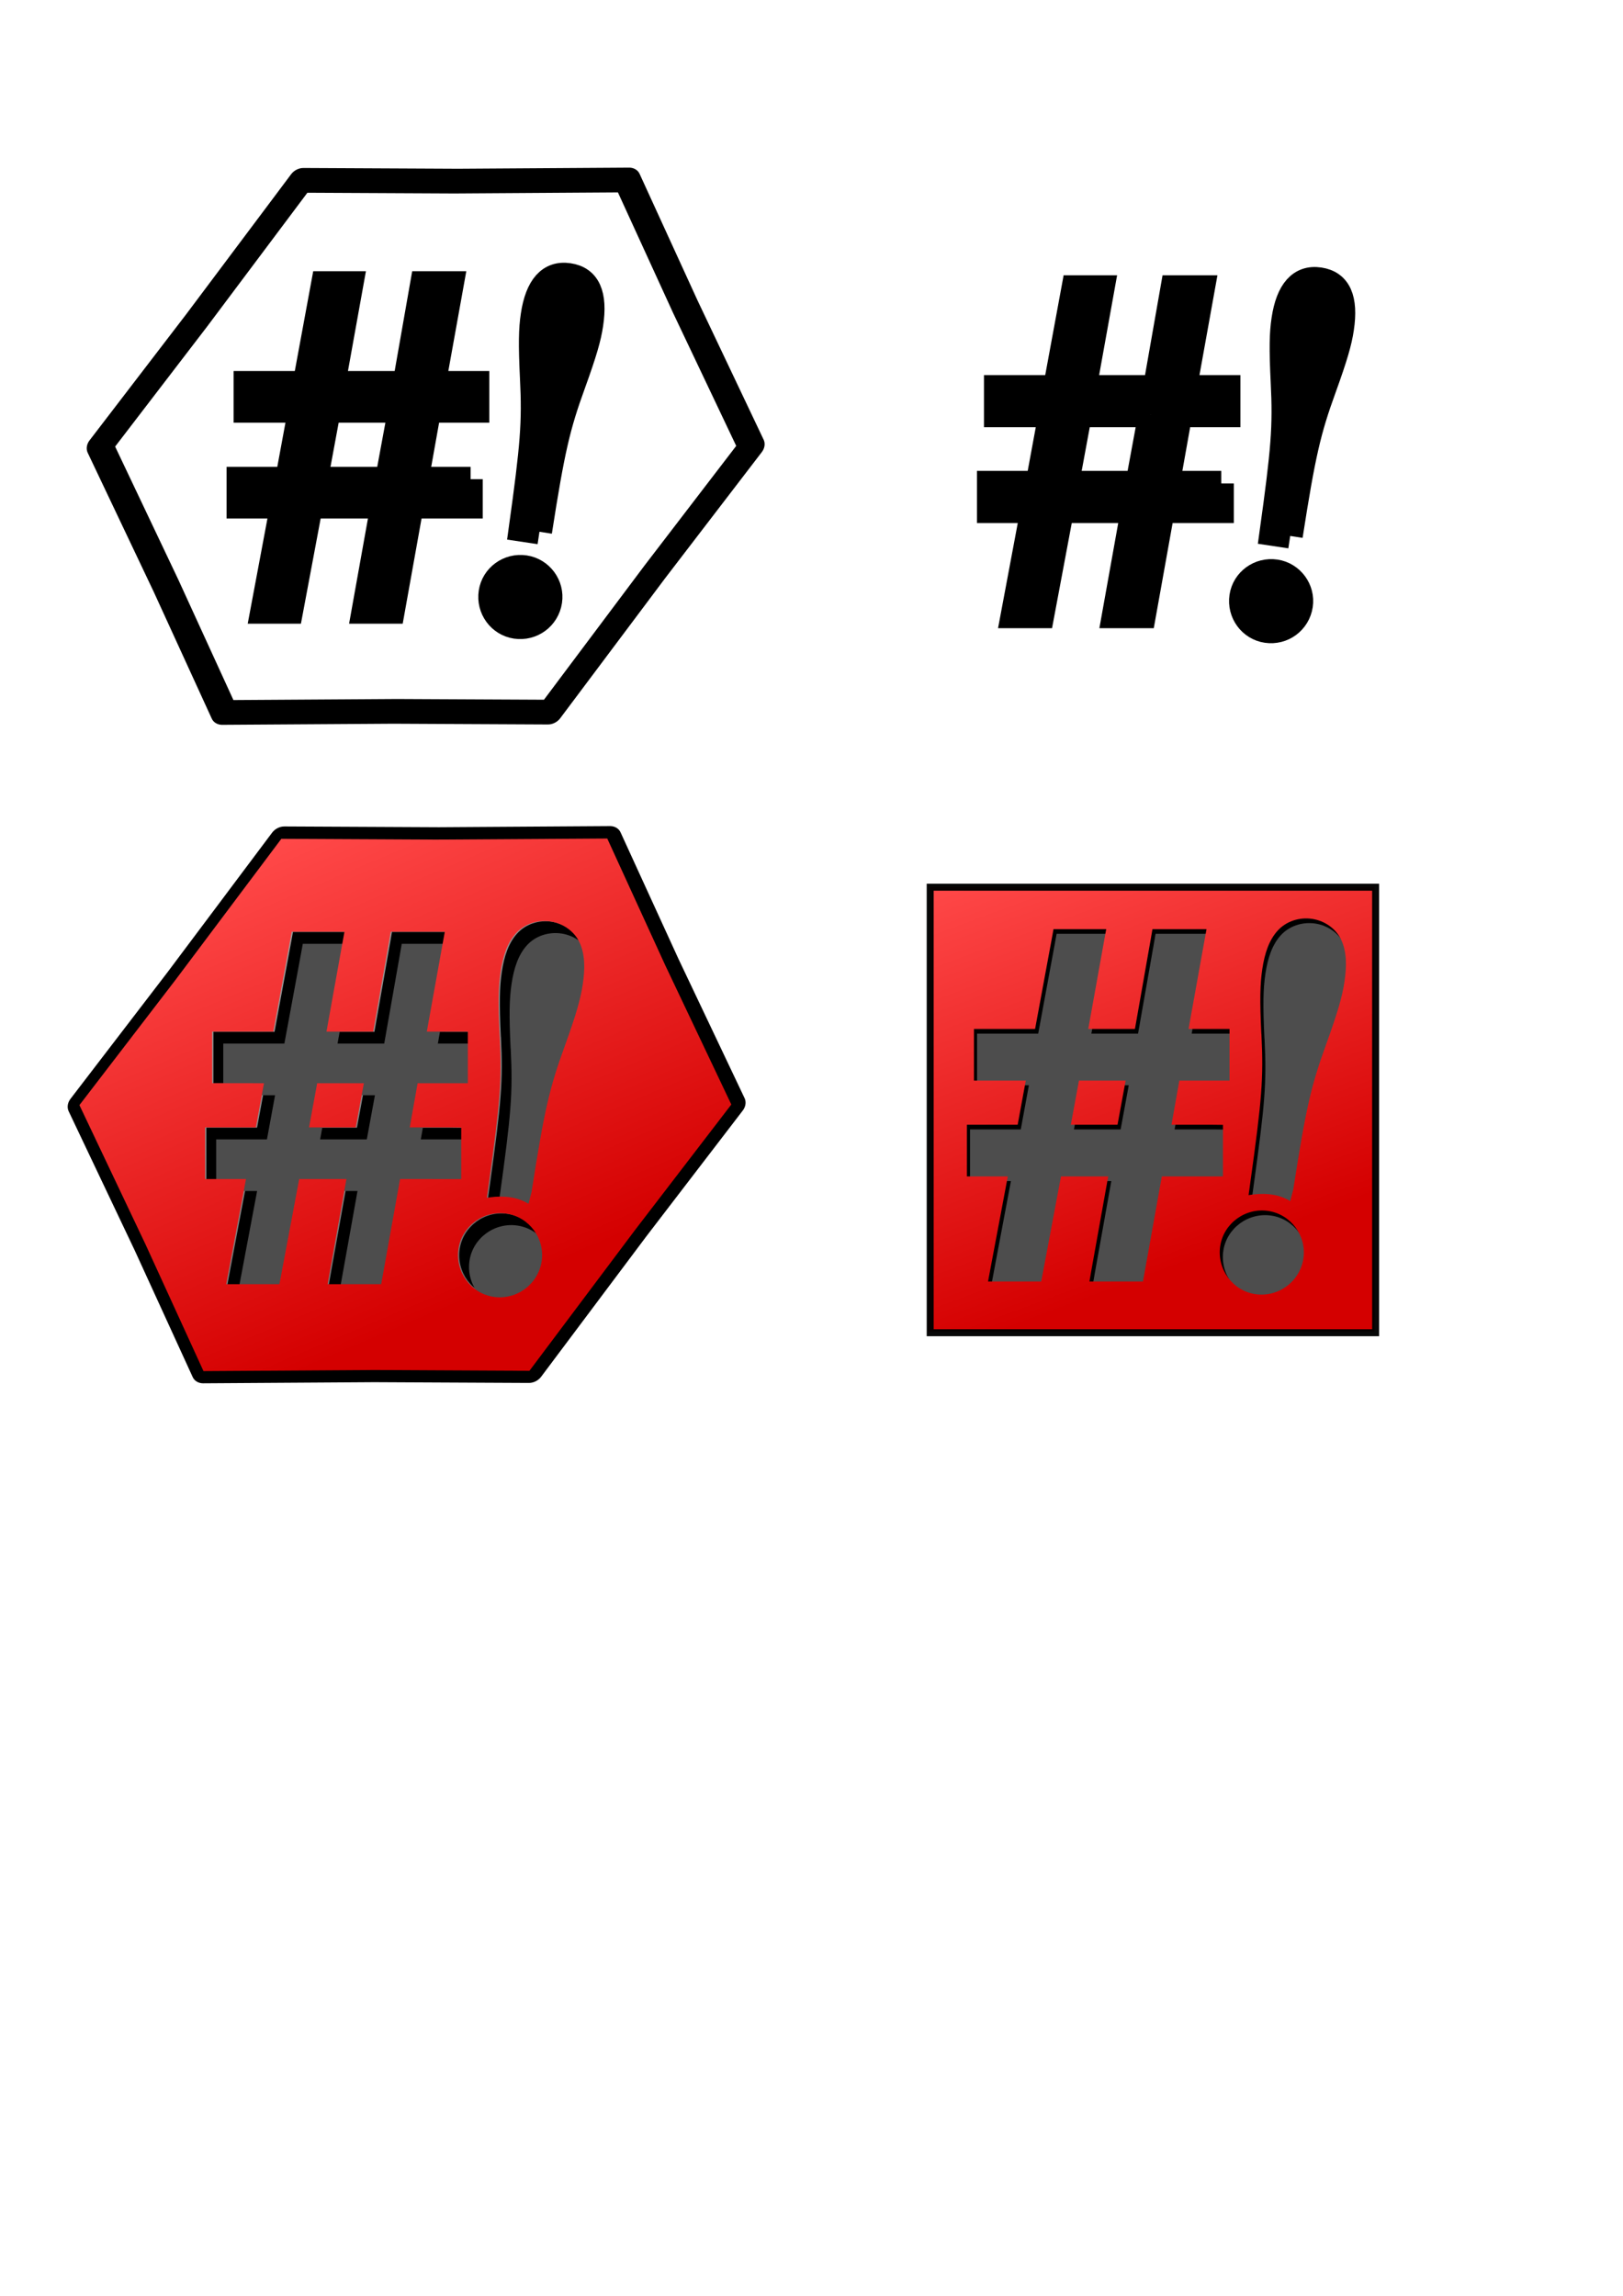 <?xml version="1.0" encoding="UTF-8" standalone="no"?>
<!-- Created with Inkscape (http://www.inkscape.org/) -->

<svg
   xmlns:dc="http://purl.org/dc/elements/1.1/"
   xmlns:cc="http://creativecommons.org/ns#"
   xmlns:rdf="http://www.w3.org/1999/02/22-rdf-syntax-ns#"
   xmlns:svg="http://www.w3.org/2000/svg"
   xmlns="http://www.w3.org/2000/svg"
   xmlns:xlink="http://www.w3.org/1999/xlink"
   xmlns:sodipodi="http://sodipodi.sourceforge.net/DTD/sodipodi-0.dtd"
   xmlns:inkscape="http://www.inkscape.org/namespaces/inkscape"
   width="744.094"
   height="1052.362"
   id="svg2"
   version="1.1"
   inkscape:version="0.48.1 r9760"
   sodipodi:docname="icon.svg">
  <defs
     id="defs4">
    <linearGradient
       id="linearGradient3942">
      <stop
         style="stop-color:#d40000;stop-opacity:1;"
         offset="0"
         id="stop3944" />
      <stop
         style="stop-color:#ff4848;stop-opacity:1;"
         offset="1"
         id="stop3946" />
    </linearGradient>
    <linearGradient
       id="linearGradient3846">
      <stop
         style="stop-color:#666666;stop-opacity:1;"
         offset="0"
         id="stop3848" />
      <stop
         style="stop-color:#a3a3a3;stop-opacity:1;"
         offset="1"
         id="stop3850" />
    </linearGradient>
    <linearGradient
       inkscape:collect="always"
       xlink:href="#linearGradient3846"
       id="linearGradient3852"
       x1="200.283"
       y1="285.628"
       x2="3.869"
       y2="109.851"
       gradientUnits="userSpaceOnUse" />
    <linearGradient
       inkscape:collect="always"
       xlink:href="#linearGradient3846-1"
       id="linearGradient3852-8"
       x1="200.283"
       y1="285.628"
       x2="3.869"
       y2="109.851"
       gradientUnits="userSpaceOnUse" />
    <linearGradient
       id="linearGradient3846-1">
      <stop
         style="stop-color:#666666;stop-opacity:1;"
         offset="0"
         id="stop3848-1" />
      <stop
         style="stop-color:#a3a3a3;stop-opacity:1;"
         offset="1"
         id="stop3850-3" />
    </linearGradient>
    <filter
       inkscape:collect="always"
       id="filter3938">
      <feGaussianBlur
         inkscape:collect="always"
         stdDeviation="7.184"
         id="feGaussianBlur3940" />
    </filter>
    <linearGradient
       inkscape:collect="always"
       xlink:href="#linearGradient3942"
       id="linearGradient3948"
       x1="11.875"
       y1="253.907"
       x2="-102.117"
       y2="67.875"
       gradientUnits="userSpaceOnUse" />
    <filter
       color-interpolation-filters="sRGB"
       inkscape:collect="always"
       id="filter3938-6">
      <feGaussianBlur
         inkscape:collect="always"
         stdDeviation="7.184"
         id="feGaussianBlur3940-5" />
    </filter>
    <linearGradient
       inkscape:collect="always"
       xlink:href="#linearGradient3942"
       id="linearGradient4068"
       x1="551.614"
       y1="576.492"
       x2="480.9"
       y2="386.492"
       gradientUnits="userSpaceOnUse"
       gradientTransform="translate(7.143,-2.857)" />
    <filter
       inkscape:collect="always"
       id="filter4090">
      <feGaussianBlur
         inkscape:collect="always"
         stdDeviation="5.453"
         id="feGaussianBlur4092" />
    </filter>
  </defs>
  <sodipodi:namedview
     id="base"
     pagecolor="#ffffff"
     bordercolor="#666666"
     borderopacity="1.0"
     inkscape:pageopacity="0.0"
     inkscape:pageshadow="2"
     inkscape:zoom="0.49497475"
     inkscape:cx="464.07314"
     inkscape:cy="648.01026"
     inkscape:document-units="px"
     inkscape:current-layer="layer1"
     showgrid="false"
     inkscape:window-width="1801"
     inkscape:window-height="977"
     inkscape:window-x="111"
     inkscape:window-y="39"
     inkscape:window-maximized="0" />
  <g
     inkscape:label="Layer 1"
     inkscape:groupmode="layer"
     id="layer1">
    <path
       sodipodi:type="star"
       style="fill:none;stroke:#000000;stroke-width:12.2;stroke-linecap:butt;stroke-linejoin:round;stroke-miterlimit:4;stroke-opacity:1;stroke-dasharray:none"
       id="path2987"
       sodipodi:sides="6"
       sodipodi:cx="102.85714"
       sodipodi:cy="195.21933"
       sodipodi:r1="151.64404"
       sodipodi:r2="130.92635"
       sodipodi:arg1="0.74541948"
       sodipodi:arg2="1.2399087"
       inkscape:flatsided="false"
       inkscape:rounded="0"
       inkscape:randomized="0"
       d="M 214.286,298.076 145.393,319.043 69.495,343.148 16.89,293.968 -41.934,240.291 -25.646,170.144 -8.571,92.362 60.321,71.395 136.22,47.291 l 52.604,49.179 58.824,53.678 -16.288,70.146 z"
       transform="matrix(0.9,0.275,-0.422,0.887,184.97,3.1)" />
    <g
       transform="matrix(1.325,0,0,1.341,-53.88,-348.244)"
       style="font-size:151.665px;font-style:normal;font-weight:normal;line-height:125%;letter-spacing:0px;word-spacing:0px;fill:#000000;fill-opacity:1;stroke:#000000;stroke-width:8.405;stroke-linejoin:miter;stroke-miterlimit:4;stroke-opacity:1;stroke-dasharray:none;font-family:Sans"
       id="text2989">
      <path
         d="m 203.495,423.479 -18.655,0 4.247,-23.508 16.683,0 0,-9.252 -15.015,0 6.218,-34.125 -10.162,0 -6.067,34.125 -24.721,0 6.218,-34.125 -9.707,0 -6.37,34.125 -20.475,0 0,9.252 18.807,0 -4.398,23.508 -16.835,0 0,9.252 15.015,0 -6.825,35.945 9.858,0 6.825,-35.945 24.873,0 -6.522,35.945 10.01,0 6.522,-35.945 20.475,0 0,-9.252 m -24.418,-23.508 -4.398,23.508 -24.721,0 4.398,-23.508 24.721,0"
         style="font-variant:normal;font-stretch:normal;stroke:#000000;stroke-width:8.405;stroke-linejoin:miter;stroke-miterlimit:4;stroke-opacity:1;stroke-dasharray:none;font-family:URW Gothic L;-inkscape-font-specification:URW Gothic L Book"
         id="path2998"
         inkscape:connector-curvature="0" />
    </g>
    <g
       style="font-size:209.051px;font-style:normal;font-weight:normal;line-height:125%;letter-spacing:0px;word-spacing:0px;fill:#000000;fill-opacity:1;stroke:#000000;stroke-width:11.096;stroke-miterlimit:4;stroke-opacity:1;stroke-dasharray:none;font-family:Sans"
       id="text2993"
       transform="matrix(1.025,0.154,-0.154,1.025,-70.013,-242.532)"
       inkscape:transform-center-y="-67.38922"
       inkscape:transform-center-x="-9.7154284">
      <path
         d="m 372.468,418.464 c 0.209,-36.793 1.045,-47.245 5.017,-66.896 2.927,-14.634 3.763,-21.114 3.763,-27.177 0,-13.379 -4.181,-19.86 -12.752,-19.86 -8.571,0 -12.961,6.69 -12.961,19.651 0,6.272 0.836,12.752 3.763,27.386 3.972,19.651 4.599,29.476 5.017,66.896 l 8.153,0 m -3.972,16.724 c -7.317,0 -13.17,5.853 -13.17,12.961 0,7.317 5.853,13.17 12.961,13.17 7.317,0 13.17,-5.853 13.17,-13.17 0,-7.108 -5.853,-12.961 -12.961,-12.961"
         style="font-variant:normal;font-weight:500;font-stretch:normal;stroke:#000000;stroke-width:11.096;stroke-miterlimit:4;stroke-opacity:1;stroke-dasharray:none;font-family:Century Schoolbook L;-inkscape-font-specification:Century Schoolbook L Medium"
         id="path3001"
         inkscape:connector-curvature="0" />
    </g>
    <g
       style="font-size:209.051px;font-style:normal;font-weight:normal;line-height:125%;letter-spacing:0px;word-spacing:0px;fill:#000000;fill-opacity:1;stroke:none;font-family:Sans"
       id="text2993-9"
       transform="matrix(0.989,0.149,-0.149,0.989,272.861,-288.843)"
       inkscape:transform-center-y="-65.037308"
       inkscape:transform-center-x="-9.3763612" />
    <path
       sodipodi:type="star"
       style="fill:url(#linearGradient3852);stroke:#000000;stroke-width:12.2;stroke-linecap:butt;stroke-linejoin:round;stroke-miterlimit:4;stroke-opacity:1;stroke-dasharray:none;fill-opacity:1"
       id="path2987-3"
       sodipodi:sides="6"
       sodipodi:cx="102.85714"
       sodipodi:cy="195.21933"
       sodipodi:r1="151.64404"
       sodipodi:r2="130.92635"
       sodipodi:arg1="0.74541948"
       sodipodi:arg2="1.2399087"
       inkscape:flatsided="false"
       inkscape:rounded="0"
       inkscape:randomized="0"
       d="M 214.286,298.076 145.393,319.043 69.495,343.148 16.89,293.968 -41.934,240.291 -25.646,170.144 -8.571,92.362 60.321,71.395 136.22,47.291 l 52.604,49.179 58.824,53.678 -16.288,70.146 z"
       transform="matrix(0.9,0.275,-0.422,0.887,176.234,304.932)"
       inkscape:export-filename="/home/teknopaul/c_workspace/binjs/binjs/media/binjs_22x22.png.png"
       inkscape:export-xdpi="6.0524011"
       inkscape:export-ydpi="6.0524011" />
    <g
       transform="matrix(1.325,0,0,1.341,-63.12,-45.401)"
       style="font-size:151.665px;font-style:normal;font-weight:normal;line-height:125%;letter-spacing:0px;word-spacing:0px;fill:#000000;fill-opacity:1;stroke:#000000;stroke-width:8.405;stroke-linejoin:miter;stroke-miterlimit:4;stroke-opacity:1;stroke-dasharray:none;font-family:Sans"
       id="text2989-8" />
    <g
       style="font-size:209.051px;font-style:normal;font-weight:normal;line-height:125%;letter-spacing:0px;word-spacing:0px;fill:#000000;fill-opacity:1;stroke:#000000;stroke-width:11.096;stroke-miterlimit:4;stroke-opacity:1;stroke-dasharray:none;font-family:Sans"
       id="text2993-4"
       transform="matrix(1.025,0.154,-0.154,1.025,-78.749,59.301)"
       inkscape:transform-center-y="-67.38922"
       inkscape:transform-center-x="-9.7154284"
       inkscape:export-filename="/home/teknopaul/c_workspace/binjs/binjs/media/binjs_22x22.png.png"
       inkscape:export-xdpi="6.0524011"
       inkscape:export-ydpi="6.0524011">
      <path
         id="path3001-00"
         style="font-size:medium;font-style:normal;font-variant:normal;font-weight:500;font-stretch:normal;text-indent:0;text-align:start;text-decoration:none;line-height:125%;letter-spacing:0;word-spacing:0;text-transform:none;direction:ltr;block-progression:tb;writing-mode:lr-tb;text-anchor:start;baseline-shift:baseline;color:#000000;fill:#000000;fill-opacity:1;fill-rule:nonzero;stroke:none;stroke-width:11.096;marker:none;visibility:visible;display:inline;overflow:visible;enable-background:accumulate;font-family:Century Schoolbook L;-inkscape-font-specification:Century Schoolbook L Medium"
         d="m 368.5,298.969 c -5.729,0 -11.253,2.777 -14.344,7.469 -3.091,4.692 -4.156,10.643 -4.156,17.75 0,6.765 0.895,13.726 3.844,28.469 l 0.031,0 c 3.923,19.41 4.489,28.506 4.906,65.875 L 358.844,424 c 7.64,-2.407 13.503,-2.267 18.627,-0.121 l 0.56,-5.379 c 0.209,-36.715 0.98,-46.419 4.906,-65.844 2.949,-14.743 3.844,-21.677 3.844,-28.25 0,-7.268 -0.992,-13.241 -4.031,-17.969 -3.039,-4.728 -8.566,-7.469 -14.25,-7.469 z m 0,130.656 c -10.276,0 -18.719,8.378 -18.719,18.531 0,10.276 8.346,18.719 18.5,18.719 C 378.557,466.875 387,458.432 387,448.156 387,438.003 378.654,429.625 368.5,429.625 z m -112.481,-109.164 -0.136,4.477 -1.366,40.398 -21.451,3.221 -5.294,0.795 0.805,5.358 1.777,11.836 0.811,5.398 5.294,-0.795 17.382,-2.61 -0.655,19.847 -16.908,2.539 -5.294,0.795 0.805,5.358 1.777,11.836 0.811,5.398 5.294,-0.795 12.602,-1.892 -1.516,40.747 -0.23,6.536 6.439,-0.967 12.444,-1.869 4.385,-0.658 0.175,-4.483 1.571,-42.8 20.661,-3.103 -1.154,40.734 -0.157,6.484 6.36,-0.955 12.641,-1.898 4.424,-0.664 0.13,-4.517 1.221,-42.706 21.451,-3.221 5.294,-0.795 -0.811,-5.398 -1.777,-11.836 -0.787,-5.304 -5.311,0.741 -17.224,2.586 0.537,-19.829 16.671,-2.503 5.294,-0.795 -0.811,-5.398 -1.777,-11.836 -0.805,-5.358 -5.294,0.795 -12.641,1.898 1.107,-38.355 0.197,-6.49 -6.36,0.955 -12.839,1.928 -4.464,0.67 -0.09,4.511 -1.017,40.304 -20.424,3.067 1.107,-38.355 0.197,-6.49 -6.36,0.955 -12.286,1.845 z m 21.09,64.584 20.424,-3.067 -0.655,19.847 -20.424,3.067 z" />
    </g>
    <g
       transform="matrix(1.325,0,0,1.341,-37.866,227.845)"
       style="font-size:151.665px;font-style:normal;font-weight:normal;line-height:125%;letter-spacing:0px;word-spacing:0px;fill:#000000;fill-opacity:1;stroke:#000000;stroke-width:8.405;stroke-linejoin:miter;stroke-miterlimit:4;stroke-opacity:1;stroke-dasharray:none;font-family:Sans"
       id="text2989-8-5" />
    <path
       inkscape:connector-curvature="0"
       id="path3001-00-2"
       style="font-size:medium;font-style:normal;font-variant:normal;font-weight:500;font-stretch:normal;text-indent:0;text-align:start;text-decoration:none;line-height:125%;letter-spacing:0;word-spacing:0;text-transform:none;direction:ltr;block-progression:tb;writing-mode:lr-tb;text-anchor:start;baseline-shift:baseline;color:#000000;fill:#4d4d4d;fill-opacity:1;fill-rule:nonzero;stroke:none;stroke-width:11.096;marker:none;visibility:visible;display:inline;overflow:visible;filter:url(#filter3938);enable-background:accumulate;font-family:Century Schoolbook L;-inkscape-font-specification:Century Schoolbook L Medium"
       d="m 257.386,427.904 c -5.87,-0.882 -11.958,1.114 -15.847,5.446 -3.889,4.332 -5.896,10.266 -6.99,17.548 -1.041,6.932 -1.195,14.202 -0.442,29.763 l 0.032,0.005 c 1.033,20.492 0.213,29.9 -5.109,68.255 l -0.777,5.613 c 8.199,-1.291 14.185,-0.245 19.105,2.742 l 1.402,-5.426 c 5.863,-37.589 8.147,-47.414 15.159,-66.713 5.29,-14.653 7.274,-21.621 8.286,-28.356 1.118,-7.447 1.021,-13.72 -1.366,-19.032 -2.387,-5.312 -7.628,-8.971 -13.452,-9.846 z M 237.281,561.784 c -10.529,-1.581 -20.47,5.704 -22.032,16.108 -1.581,10.529 5.672,20.465 16.076,22.027 10.529,1.581 20.48,-5.771 22.061,-16.3 1.562,-10.404 -5.701,-20.273 -16.105,-21.835 z m -98.459,-129.165 -0.828,4.567 -7.616,41.184 -22.476,0 -5.546,-10e-6 0,5.614 0,12.401 0,5.656 5.546,10e-6 18.212,0 -3.725,20.236 -17.716,0 -5.547,0 0,5.614 0,12.401 0,5.656 5.547,0 13.204,0 -7.823,41.519 -1.242,6.662 6.747,0 13.038,0 4.594,-10e-6 0.869,-4.567 8.196,-43.614 21.648,0 -7.45,41.561 -1.159,6.62 6.664,-10e-6 13.245,0 4.636,0 0.828,-4.609 7.823,-43.572 22.476,0 5.546,0 0,-5.656 0,-12.401 0.009,-5.556 -5.556,-0.058 -18.047,1e-5 3.601,-20.236 17.467,0 5.546,0 0,-5.656 0,-12.401 0,-5.614 -5.546,0 -13.245,0 7.037,-39.131 1.2,-6.62 -6.664,0 -13.452,0 -4.677,10e-6 -0.786,4.609 -7.244,41.142 -21.399,0 7.037,-39.131 1.2,-6.62 -6.664,1e-5 -12.873,0 z m 11.672,69.422 21.399,0 -3.725,20.236 -21.399,0 z"
       inkscape:export-filename="/home/teknopaul/c_workspace/binjs/binjs/media/binjs_22x22.png.png"
       inkscape:export-xdpi="6.0524011"
       inkscape:export-ydpi="6.0524011" />
    <g
       style="font-size:209.051px;font-style:normal;font-weight:normal;line-height:125%;letter-spacing:0px;word-spacing:0px;fill:url(#linearGradient3948);fill-opacity:1;stroke:#000000;stroke-width:11.096;stroke-miterlimit:4;stroke-opacity:1;stroke-dasharray:none;font-family:Sans"
       id="text2993-4-8"
       transform="matrix(1.025,0.154,-0.154,1.025,245.51,332.547)"
       inkscape:transform-center-y="-67.38922"
       inkscape:transform-center-x="-9.7154284"
       inkscape:export-filename="/home/teknopaul/c_workspace/binjs/binjs/media/binjs_22x22.png.png"
       inkscape:export-xdpi="6.0524011"
       inkscape:export-ydpi="6.0524011">
      <path
         id="path3001-00-1"
         style="font-size:medium;font-style:normal;font-variant:normal;font-weight:500;font-stretch:normal;text-indent:0;text-align:start;text-decoration:none;line-height:125%;letter-spacing:0;word-spacing:0;text-transform:none;direction:ltr;block-progression:tb;writing-mode:lr-tb;text-anchor:start;baseline-shift:baseline;color:#000000;fill:url(#linearGradient3948);fill-opacity:1.0;fill-rule:nonzero;stroke:none;stroke-width:11.096;marker:none;visibility:visible;display:inline;overflow:visible;enable-background:accumulate;font-family:Century Schoolbook L;-inkscape-font-specification:Century Schoolbook L Medium"
         d="m 19.398,84.726 c -5.729,0 -11.253,2.777 -14.344,7.469 -3.091,4.692 -4.156,10.643 -4.156,17.75 0,6.765 0.895,13.726 3.844,28.469 l 0.031,0 c 3.923,19.41 4.489,28.506 4.906,65.875 l 0.062,5.469 c 7.64,-2.407 13.503,-2.267 18.627,-0.121 l 0.56,-5.379 c 0.209,-36.715 0.98,-46.419 4.906,-65.844 2.949,-14.743 3.844,-21.677 3.844,-28.25 0,-7.268 -0.992,-13.241 -4.031,-17.969 -3.039,-4.728 -8.566,-7.469 -14.25,-7.469 z m 0,130.656 c -10.276,0 -18.719,8.378 -18.719,18.531 0,10.276 8.346,18.719 18.5,18.719 10.276,0 18.719,-8.443 18.719,-18.719 0,-10.154 -8.346,-18.531 -18.5,-18.531 z m -112.481,-109.164 -0.136,4.477 -1.366,40.398 -21.451,3.221 -5.294,0.795 0.805,5.358 1.777,11.836 0.811,5.398 5.294,-0.795 17.382,-2.61 -0.655,19.847 -16.908,2.539 -5.294,0.795 0.805,5.358 1.777,11.836 0.811,5.398 5.294,-0.795 12.602,-1.892 -1.516,40.747 -0.23,6.536 6.439,-0.967 12.444,-1.869 4.385,-0.658 0.175,-4.483 1.571,-42.8 20.661,-3.103 -1.154,40.734 -0.157,6.484 6.36,-0.955 12.641,-1.898 4.424,-0.664 0.13,-4.517 1.221,-42.706 21.451,-3.221 5.294,-0.795 -0.811,-5.398 -1.777,-11.836 -0.787,-5.304 -5.311,0.741 -17.224,2.586 0.537,-19.829 16.671,-2.503 5.294,-0.795 -0.811,-5.398 -1.777,-11.836 -0.805,-5.358 -5.294,0.795 -12.641,1.898 1.107,-38.355 0.197,-6.49 -6.36,0.955 -12.839,1.928 -4.464,0.67 -0.09,4.511 -1.017,40.304 -20.424,3.067 1.107,-38.355 0.197,-6.49 -6.36,0.955 -12.286,1.845 z m 21.09,64.583 20.424,-3.067 -0.655,19.847 -20.424,3.067 z m 111.742,111.816 -67.697,9.821 -74.858,11.731 -33.698,-51.63 -38.046,-56.541 33.999,-61.451 36.813,-68.272 67.697,-9.821 74.858,-11.731 33.698,51.63 L 110.56,152.895 76.561,214.346 z"
         inkscape:connector-curvature="0" />
    </g>
    <g
       transform="matrix(1.325,0,0,1.341,249.978,-343.114)"
       style="font-size:151.665px;font-style:normal;font-weight:normal;line-height:125%;letter-spacing:0px;word-spacing:0px;fill:#000000;fill-opacity:1;stroke:#000000;stroke-width:8.405;stroke-linejoin:miter;stroke-miterlimit:4;stroke-opacity:1;stroke-dasharray:none;font-family:Sans"
       id="text2989-0" />
    <path
       id="path3001-9"
       style="font-size:209.051px;font-style:normal;font-variant:normal;font-weight:500;font-stretch:normal;line-height:125%;letter-spacing:0px;word-spacing:0px;fill:#000000;fill-opacity:1;stroke:#000000;stroke-width:11.497;stroke-miterlimit:4;stroke-opacity:1;stroke-dasharray:none;font-family:Century Schoolbook L;-inkscape-font-specification:Century Schoolbook L Medium"
       d="m 591.518,245.669 c 5.876,-37.669 8.341,-48.25 15.435,-67.775 5.251,-14.544 7.105,-21.056 8.038,-27.268 2.059,-13.709 -1.228,-20.993 -10.011,-22.312 -8.783,-1.319 -14.31,4.86 -16.305,18.141 -0.965,6.426 -1.105,13.195 -0.358,28.64 1.046,20.747 0.177,30.911 -5.153,69.319 l 8.354,1.255 m -6.643,16.526 c -7.497,-1.126 -14.396,3.971 -15.49,11.254 -1.126,7.497 3.971,14.396 11.254,15.49 7.497,1.126 14.396,-3.971 15.522,-11.469 1.094,-7.283 -4.003,-14.182 -11.287,-15.275 m -24.955,-40.589 -24.709,0 5.625,-31.517 22.097,0 0,-12.403 -19.888,0 8.236,-45.75 -13.459,0 -8.035,45.75 -32.744,0 8.236,-45.75 -12.857,0 -8.437,45.75 -27.12,0 0,12.403 24.91,0 -5.826,31.517 -22.298,0 0,12.403 19.888,0 -9.04,48.19 13.058,0 9.04,-48.19 32.945,0 -8.638,48.19 13.258,0 8.638,-48.19 27.12,0 0,-12.403 m -32.343,-31.517 -5.826,31.517 -32.744,0 5.826,-31.517 32.744,0"
       inkscape:connector-curvature="0"
       inkscape:export-filename="/home/teknopaul/c_workspace/binjs/binjs/media/binjs_16x16.png"
       inkscape:export-xdpi="8.3519602"
       inkscape:export-ydpi="8.3519602" />
    <path
       style="fill:#000000;fill-opacity:1;stroke:none"
       d="m 434.471,426.492 193.571,-8.571 2.143,185.714 -202.143,2.143 z"
       id="rect4047"
       inkscape:connector-curvature="0"
       sodipodi:nodetypes="ccccc"
       inkscape:export-filename="/home/teknopaul/c_workspace/binjs/binjs/media/binjs_16x16.png"
       inkscape:export-xdpi="6.9428959"
       inkscape:export-ydpi="6.9428959" />
    <path
       inkscape:connector-curvature="0"
       id="path3001-00-2-1"
       style="font-size:medium;font-style:normal;font-variant:normal;font-weight:500;font-stretch:normal;text-indent:0;text-align:start;text-decoration:none;line-height:125%;letter-spacing:0;word-spacing:0;text-transform:none;direction:ltr;block-progression:tb;writing-mode:lr-tb;text-anchor:start;baseline-shift:baseline;color:#000000;fill:#4d4d4d;fill-opacity:1;fill-rule:nonzero;stroke:none;stroke-width:11.096;marker:none;visibility:visible;display:inline;overflow:visible;filter:url(#filter4090);enable-background:accumulate;font-family:Century Schoolbook L;-inkscape-font-specification:Century Schoolbook L Medium"
       d="m 602.989,423.337 c -5.87,-0.882 -11.958,1.114 -15.847,5.446 -3.889,4.332 -5.896,10.266 -6.99,17.548 -1.041,6.932 -1.195,14.202 -0.442,29.763 l 0.032,0.005 c 1.033,20.492 0.213,29.9 -5.109,68.255 l -0.777,5.613 c 8.199,-1.291 14.185,-0.245 19.105,2.742 l 1.402,-5.426 c 5.863,-37.589 8.147,-47.414 15.159,-66.713 5.29,-14.653 7.274,-21.621 8.286,-28.356 1.118,-7.447 1.021,-13.72 -1.366,-19.032 -2.387,-5.312 -7.628,-8.971 -13.452,-9.846 z m -20.105,133.88 c -10.529,-1.581 -20.47,5.704 -22.032,16.108 -1.581,10.529 5.672,20.465 16.076,22.027 10.529,1.581 20.48,-5.771 22.061,-16.3 1.562,-10.404 -5.701,-20.273 -16.105,-21.835 z m -98.459,-129.165 -0.828,4.567 -7.616,41.184 -22.476,0 -5.546,-10e-6 0,5.614 0,12.401 0,5.656 5.546,10e-6 18.212,0 -3.725,20.236 -17.716,0 -5.547,0 0,5.614 0,12.401 0,5.656 5.547,0 13.204,0 -7.823,41.519 -1.242,6.662 6.747,0 13.038,0 4.594,-1e-5 0.869,-4.567 8.196,-43.614 21.648,0 -7.45,41.561 -1.159,6.62 6.664,-1e-5 13.245,0 4.636,0 0.828,-4.609 7.823,-43.572 22.476,0 5.546,0 0,-5.656 0,-12.401 0.009,-5.556 -5.556,-0.058 -18.047,10e-6 3.601,-20.236 17.467,0 5.546,0 0,-5.656 0,-12.401 0,-5.614 -5.546,0 -13.245,0 7.037,-39.131 1.2,-6.62 -6.664,0 -13.452,0 -4.677,1e-5 -0.786,4.609 -7.244,41.142 -21.399,0 7.037,-39.131 1.2,-6.62 -6.664,10e-6 -12.873,0 z m 11.672,69.422 21.399,0 -3.725,20.236 -21.399,0 z"
       inkscape:export-filename="/home/teknopaul/c_workspace/binjs/binjs/media/binjs_16x16.png"
       inkscape:export-xdpi="6.9428959"
       inkscape:export-ydpi="6.9428959" />
    <path
       id="path3001-00-2-5"
       style="font-size:medium;font-style:normal;font-variant:normal;font-weight:500;font-stretch:normal;text-indent:0;text-align:start;text-decoration:none;line-height:125%;letter-spacing:0;word-spacing:0;text-transform:none;direction:ltr;block-progression:tb;writing-mode:lr-tb;text-anchor:start;baseline-shift:baseline;color:#000000;fill:url(#linearGradient4068);fill-opacity:1;fill-rule:nonzero;stroke:none;stroke-width:11.096;marker:none;visibility:visible;display:inline;overflow:visible;enable-background:accumulate;font-family:Century Schoolbook L;-inkscape-font-specification:Century Schoolbook L Medium"
       d="m 601.561,421.194 c -5.87,-0.882 -11.958,1.114 -15.847,5.446 -3.889,4.332 -5.896,10.266 -6.99,17.548 -1.041,6.932 -1.195,14.202 -0.442,29.763 l 0.032,0.005 c 1.033,20.492 0.213,29.9 -5.109,68.255 l -0.777,5.613 c 8.199,-1.291 14.185,-0.245 19.105,2.742 l 1.402,-5.426 c 5.863,-37.589 8.147,-47.414 15.159,-66.713 5.29,-14.653 7.274,-21.621 8.286,-28.356 1.118,-7.447 1.021,-13.72 -1.366,-19.032 -2.387,-5.312 -7.628,-8.971 -13.452,-9.846 z M 581.456,555.074 c -10.529,-1.581 -20.47,5.704 -22.032,16.108 -1.581,10.529 5.672,20.465 16.076,22.027 10.529,1.581 20.48,-5.771 22.061,-16.3 1.562,-10.404 -5.701,-20.273 -16.105,-21.835 z m -98.459,-129.165 -0.828,4.567 -7.616,41.184 -22.476,0 -5.546,-1e-5 0,5.614 0,12.401 0,5.656 5.546,1e-5 18.212,0 -3.725,20.236 -17.716,0 -5.547,0 0,5.614 0,12.401 0,5.656 5.547,0 13.204,0 -7.823,41.519 -1.242,6.662 6.747,0 13.038,0 4.594,-10e-6 0.869,-4.567 8.196,-43.614 21.648,0 -7.45,41.561 -1.159,6.62 6.664,-10e-6 13.245,0 4.636,0 0.828,-4.609 7.823,-43.572 22.476,0 5.546,0 0,-5.656 0,-12.401 0.009,-5.556 -5.556,-0.058 -18.047,10e-6 3.601,-20.236 17.467,0 5.546,0 0,-5.656 0,-12.401 0,-5.614 -5.546,0 -13.245,0 7.037,-39.131 1.2,-6.62 -6.664,0 -13.452,0 -4.677,10e-6 -0.786,4.609 -7.244,41.142 -21.399,0 7.037,-39.131 1.2,-6.62 -6.664,10e-6 -12.873,0 z m 11.672,69.422 21.399,0 -3.725,20.236 -21.399,0 z m -68.412,-88.839 203.929,0 0,203.929 -204.643,0 z"
       inkscape:connector-curvature="0"
       sodipodi:nodetypes="csscccccccssccsssssccccccccccccccccccccccccccccccccccccccccccccccccccccccccccccccccccccccc"
       inkscape:export-filename="/home/teknopaul/c_workspace/binjs/binjs/media/binjs_16x16.png"
       inkscape:export-xdpi="6.9428959"
       inkscape:export-ydpi="6.9428959" />
    <rect
       style="opacity:0;fill:#ff6600;fill-opacity:1;stroke:none"
       id="rect4055"
       width="327.143"
       height="327.143"
       x="24.286"
       y="345.219"
       inkscape:export-filename="/home/teknopaul/c_workspace/binjs/binjs/media/binjs_22x22.png.png"
       inkscape:export-xdpi="6.0524011"
       inkscape:export-ydpi="6.0524011" />
    <rect
       style="fill:none;stroke:#000000;stroke-width:3.198;stroke-linejoin:miter;stroke-miterlimit:4;stroke-opacity:0.967;stroke-dasharray:none"
       id="rect4072"
       width="204.217"
       height="204.217"
       x="426.463"
       y="406.682"
       inkscape:export-filename="/home/teknopaul/c_workspace/binjs/binjs/media/binjs_16x16.png"
       inkscape:export-xdpi="6.9428959"
       inkscape:export-ydpi="6.9428959" />
  </g>
</svg>
